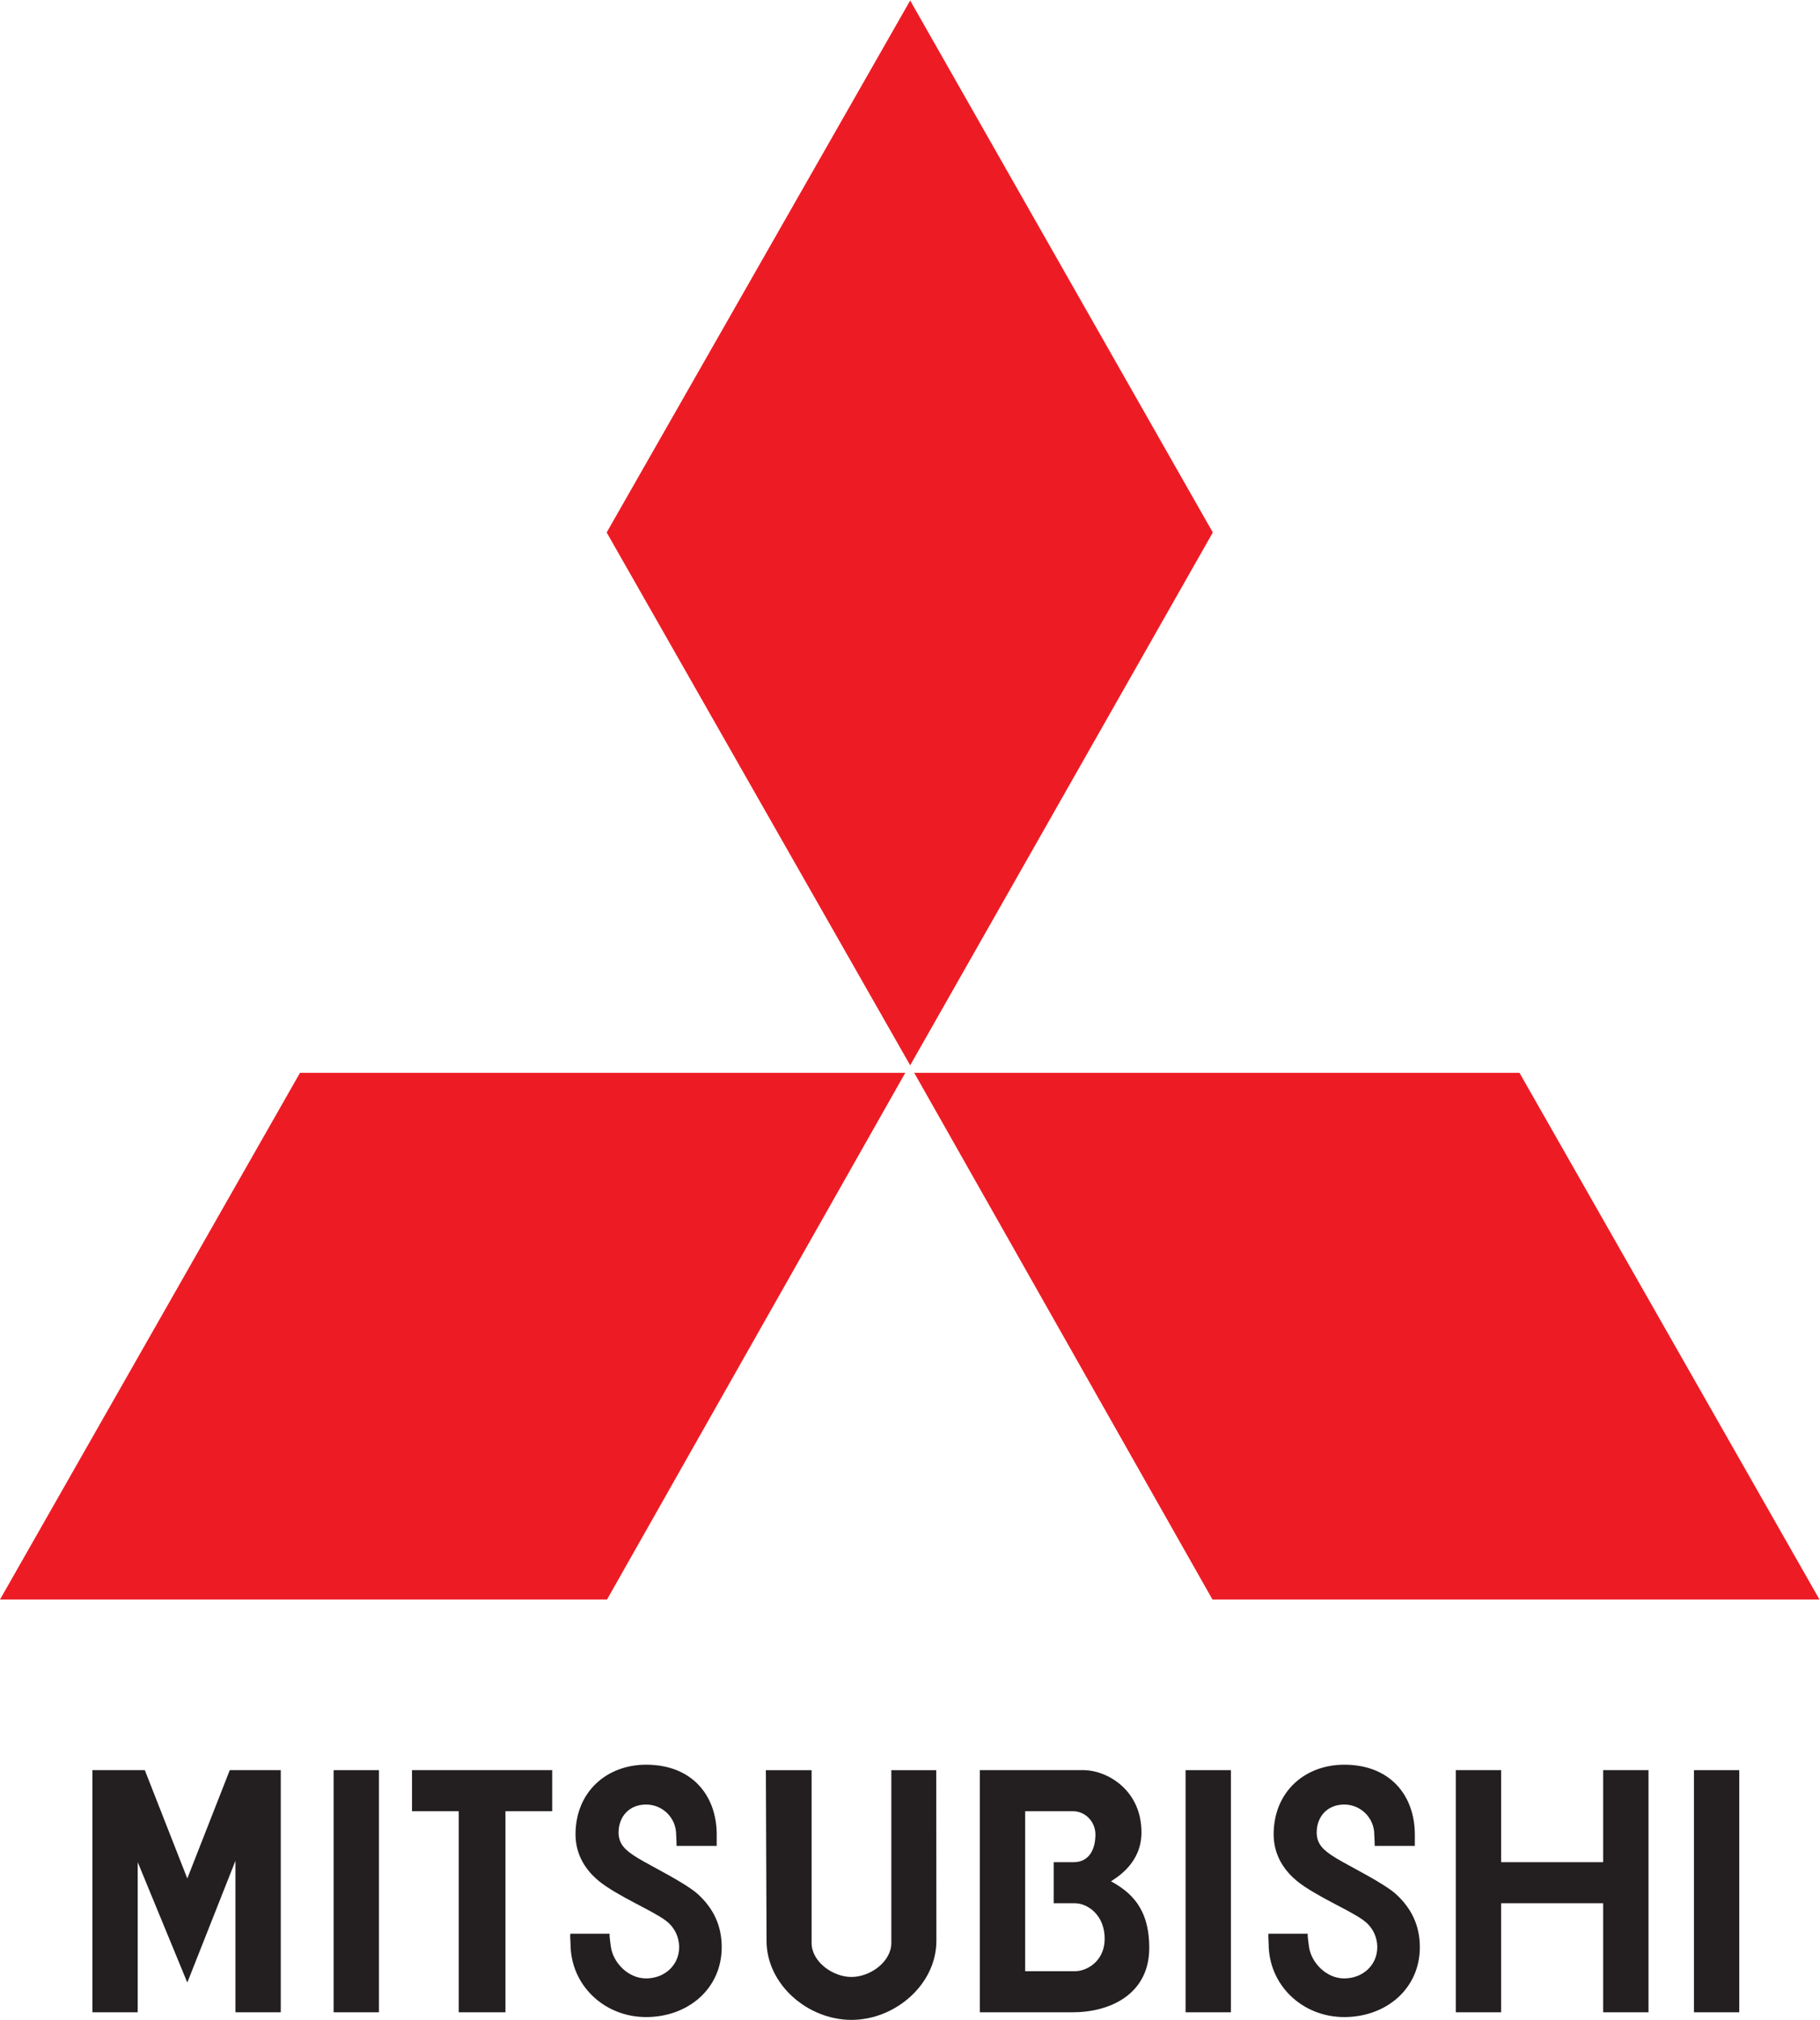 <?xml version="1.0" encoding="UTF-8" standalone="no"?>
<!-- Created with Inkscape (http://www.inkscape.org/) -->

<svg
   version="1.1"
   id="svg2"
   width="224.741"
   height="249.448"
   viewBox="0 0 224.741 249.448"
   xmlns="http://www.w3.org/2000/svg"
   xmlns:svg="http://www.w3.org/2000/svg">
  <defs
     id="defs6" />
  <g
     id="g8"
     transform="matrix(1.333,0,0,-1.333,-16.133,253.228)">
    <g
       id="g10"
       transform="scale(0.1)">
      <path
         d="M 0,1927.56 H 1927.56 V 0 H 0 v 1927.56"
         style="display:none;fill:#ffffff;fill-opacity:1;fill-rule:evenodd;stroke:none"
         id="path12" />
      <path
         d="M 959.641,905.762 H 398.93 L 121,417.766 h 562.324 l 276.317,487.996 v 0"
         style="fill:#ed1c24;fill-opacity:1;fill-rule:evenodd;stroke:none"
         id="path14" />
      <path
         d="M 1244.54,1406.37 964.184,1899.21 683.023,1406.37 964.184,912.723 1244.54,1406.37 v 0"
         style="fill:#ed1c24;fill-opacity:1;fill-rule:evenodd;stroke:none"
         id="path16" />
      <path
         d="m 1244.23,417.766 h 562.33 L 1528.63,905.762 H 967.918 L 1244.23,417.766 v 0"
         style="fill:#ed1c24;fill-opacity:1;fill-rule:evenodd;stroke:none"
         id="path18" />
      <path
         d="m 1219.3,35.398 h 41.99 V 259.723 h -41.99 v -224.325 0"
         style="fill:#231f20;fill-opacity:1;fill-rule:evenodd;stroke:none"
         id="path20" />
      <path
         d="m 1690.24,35.398 h 41.98 V 259.723 h -41.98 v -224.325 0"
         style="fill:#231f20;fill-opacity:1;fill-rule:evenodd;stroke:none"
         id="path22" />
      <path
         d="m 430.086,35.398 h 41.98 V 259.723 h -41.98 v -224.325 0"
         style="fill:#231f20;fill-opacity:1;fill-rule:evenodd;stroke:none"
         id="path24" />
      <path
         d="M 632.566,259.723 H 502.695 V 221.68 h 43.293 V 35.398 h 43.289 V 221.68 h 43.289 v 38.043 0"
         style="fill:#231f20;fill-opacity:1;fill-rule:evenodd;stroke:none"
         id="path26" />
      <path
         d="m 1606.15,174.453 h -94.55 v 85.27 h -41.98 V 35.398 h 41.98 V 136.41 h 94.55 V 35.398 h 41.98 V 259.723 h -41.98 v -85.27 0"
         style="fill:#231f20;fill-opacity:1;fill-rule:evenodd;stroke:none"
         id="path28" />
      <path
         d="M 294.535,159.367 255.18,259.723 H 206.641 V 35.398 h 41.976 V 174.453 L 294.535,62.945 339.133,175.766 V 35.398 h 41.984 V 259.723 h -47.23 L 294.535,159.367 v 0"
         style="fill:#231f20;fill-opacity:1;fill-rule:evenodd;stroke:none"
         id="path30" />
      <path
         d="M 988.313,259.703 H 946.719 V 99.66 c 0,-17.418 -19.508,-31.539 -36.926,-31.539 -17.414,0 -36.926,14.121 -36.926,31.539 v 0 160.043 h -42.363 l 0.621,-158.074 v 0 c 0,-40.473 38.195,-73.281 78.668,-73.281 40.473,0 78.668,32.809 78.668,73.281 v 0 l -0.148,158.074 v 0"
         style="fill:#231f20;fill-opacity:1;fill-rule:evenodd;stroke:none"
         id="path32" />
      <path
         d="m 1150.23,156.742 c 5.91,3.934 28.21,17.055 28.21,45.258 0,39.355 -31.49,57.063 -52.48,57.723 v 0 h -97.24 V 35.398 h 86.09 v 0 c 34.11,0 70.84,16.398 70.84,59.691 0,37.383 -17.71,51.812 -35.42,61.652 z M 1116.78,73.441 H 1070.7 V 221.68 h 44.11 v 0 c 11.81,0 20.99,-9.84 20.99,-21.649 0,-11.804 -4.59,-25.578 -20.33,-25.578 v 0 h -18.34 V 136.41 h 19.65 v 0 c 11.81,0 28.21,-11.152 27.55,-34.109 -0.56,-19.668 -16.4,-28.86 -27.55,-28.86 v 0 0"
         style="fill:#231f20;fill-opacity:1;fill-rule:evenodd;stroke:none"
         id="path34" />
      <path
         d="m 649.375,108.207 c -0.328,-2.297 0,-4.922 0.148,-9.184 0,-38.676 31.356,-68.066 70.036,-68.066 38.679,0 70.031,26.109 70.031,64.789 0,20.348 -7.969,36.067 -21.824,48.859 -11.305,10.446 -43.528,26.114 -56.078,33.786 -11.809,7.214 -17.383,12.789 -17.661,23.285 0,15.367 10.161,26.187 25.532,26.187 15.367,0 27.828,-12.457 27.828,-27.828 0.281,-3.937 0.375,-7.871 0.375,-10.492 v 0 h 37.195 v 10.492 0 c 0,36.113 -22.766,64.738 -65.398,64.738 -36.118,0 -65.399,-24.726 -65.399,-64.738 0.133,-17.711 8.332,-34.765 28.668,-48.211 21.852,-14.453 49.192,-25.25 58.375,-34.437 5.539,-5.539 8.965,-13.192 8.965,-21.641 0,-16.91 -13.703,-28.973 -30.609,-28.973 -16.907,0 -30.5,14.867 -32.579,28.973 -0.441,3.606 -1.531,9.836 -1.203,12.461 v 0 h -36.402 v 0"
         style="fill:#231f20;fill-opacity:1;fill-rule:evenodd;stroke:none"
         id="path36" />
      <path
         d="m 1358.41,178.391 c -11.8,7.214 -17.38,12.789 -17.66,23.285 0,15.367 10.16,26.187 25.53,26.187 15.37,0 27.83,-12.457 27.83,-27.828 0.28,-3.937 0.37,-7.871 0.37,-10.492 v 0 h 37.2 v 10.492 0 c 0,36.113 -22.77,64.738 -65.4,64.738 -36.12,0 -65.4,-24.726 -65.4,-64.738 0.14,-17.711 8.34,-34.765 28.67,-48.211 21.85,-14.453 49.19,-25.25 58.38,-34.437 5.53,-5.539 8.96,-13.192 8.96,-21.641 0,-16.91 -13.71,-28.973 -30.61,-28.973 -16.9,0 -30.5,14.867 -32.58,28.973 -0.43,3.606 -1.53,9.836 -1.2,12.461 v 0 h -36.4 v 0 c -0.33,-2.297 0,-4.922 0.15,-9.184 0,-38.676 31.36,-68.066 70.03,-68.066 38.68,0 70.04,26.109 70.04,64.789 0,20.348 -7.98,36.067 -21.83,48.859 -11.31,10.446 -43.53,26.114 -56.08,33.786 v 0 0"
         style="fill:#231f20;fill-opacity:1;fill-rule:evenodd;stroke:none"
         id="path38" />
    </g>
  </g>
</svg>

